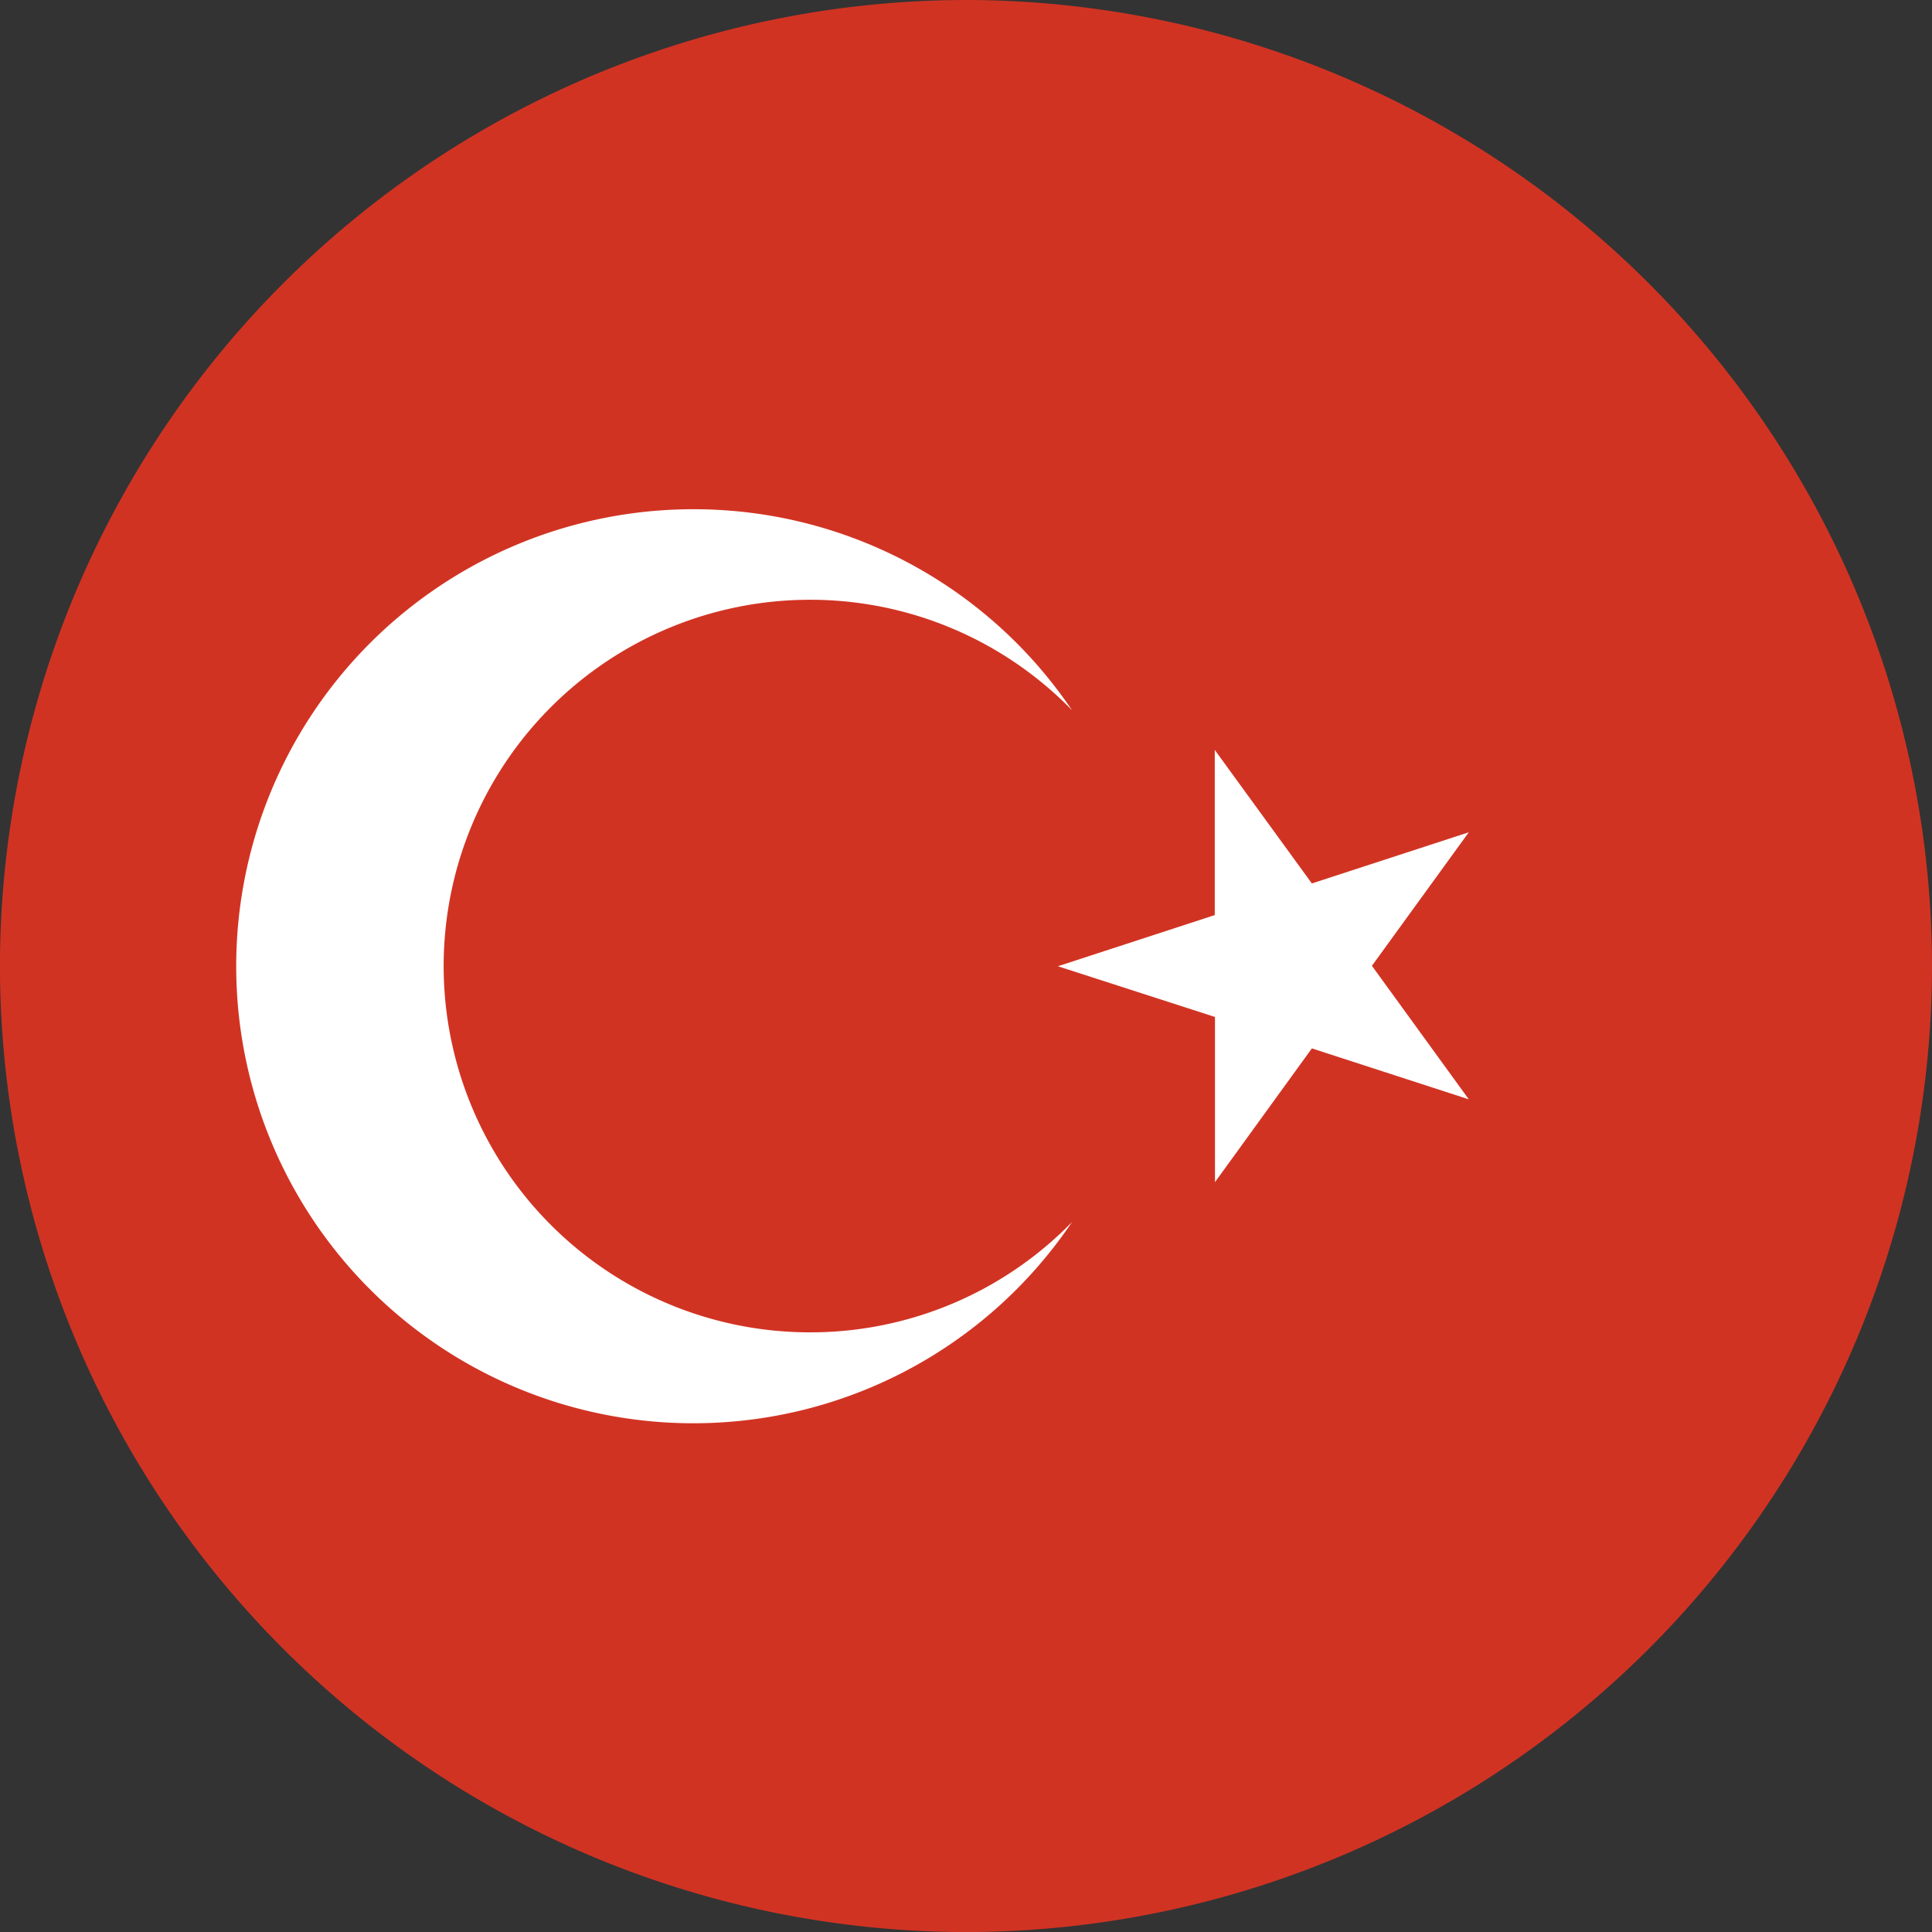 <svg xmlns="http://www.w3.org/2000/svg" width="34.999" height="35" viewBox="0 0 34.999 35">
  <rect x="0" y="0" width="34.999" height="35" fill="#333333" stroke="none"/>
  <g id="Turkey" transform="translate(-3588.343 1467.573)">
    <g id="Group_912" data-name="Group 912">
      <g id="Group_910" data-name="Group 910">
        <path id="Path_1054" data-name="Path 1054" d="M3605.842-1432.573a17.52,17.52,0,0,1-17.5-17.5,17.522,17.522,0,0,1,17.5-17.5,17.521,17.521,0,0,1,17.5,17.5A17.518,17.518,0,0,1,3605.842-1432.573Z" fill="#d13323"/>
      </g>
      <g id="Group_911" data-name="Group 911">
        <path id="Path_1055" data-name="Path 1055" d="M3603.015-1443.437a6.637,6.637,0,0,1-6.635-6.636,6.637,6.637,0,0,1,6.635-6.635,6.616,6.616,0,0,1,4.747,2,8.264,8.264,0,0,0-6.859-3.64,8.279,8.279,0,0,0-8.281,8.277,8.279,8.279,0,0,0,8.281,8.281,8.268,8.268,0,0,0,6.859-3.644A6.617,6.617,0,0,1,3603.015-1443.437Z" fill="#fff"/>
        <path id="Path_1056" data-name="Path 1056" d="M3614.951-1447.658l-2.843-.923-1.755,2.423,0-2.992-2.846-.919,2.842-.927v-2.992l1.759,2.419,2.843-.927-1.755,2.419Z" fill="#fff"/>
      </g>
    </g>
  </g>
</svg>
